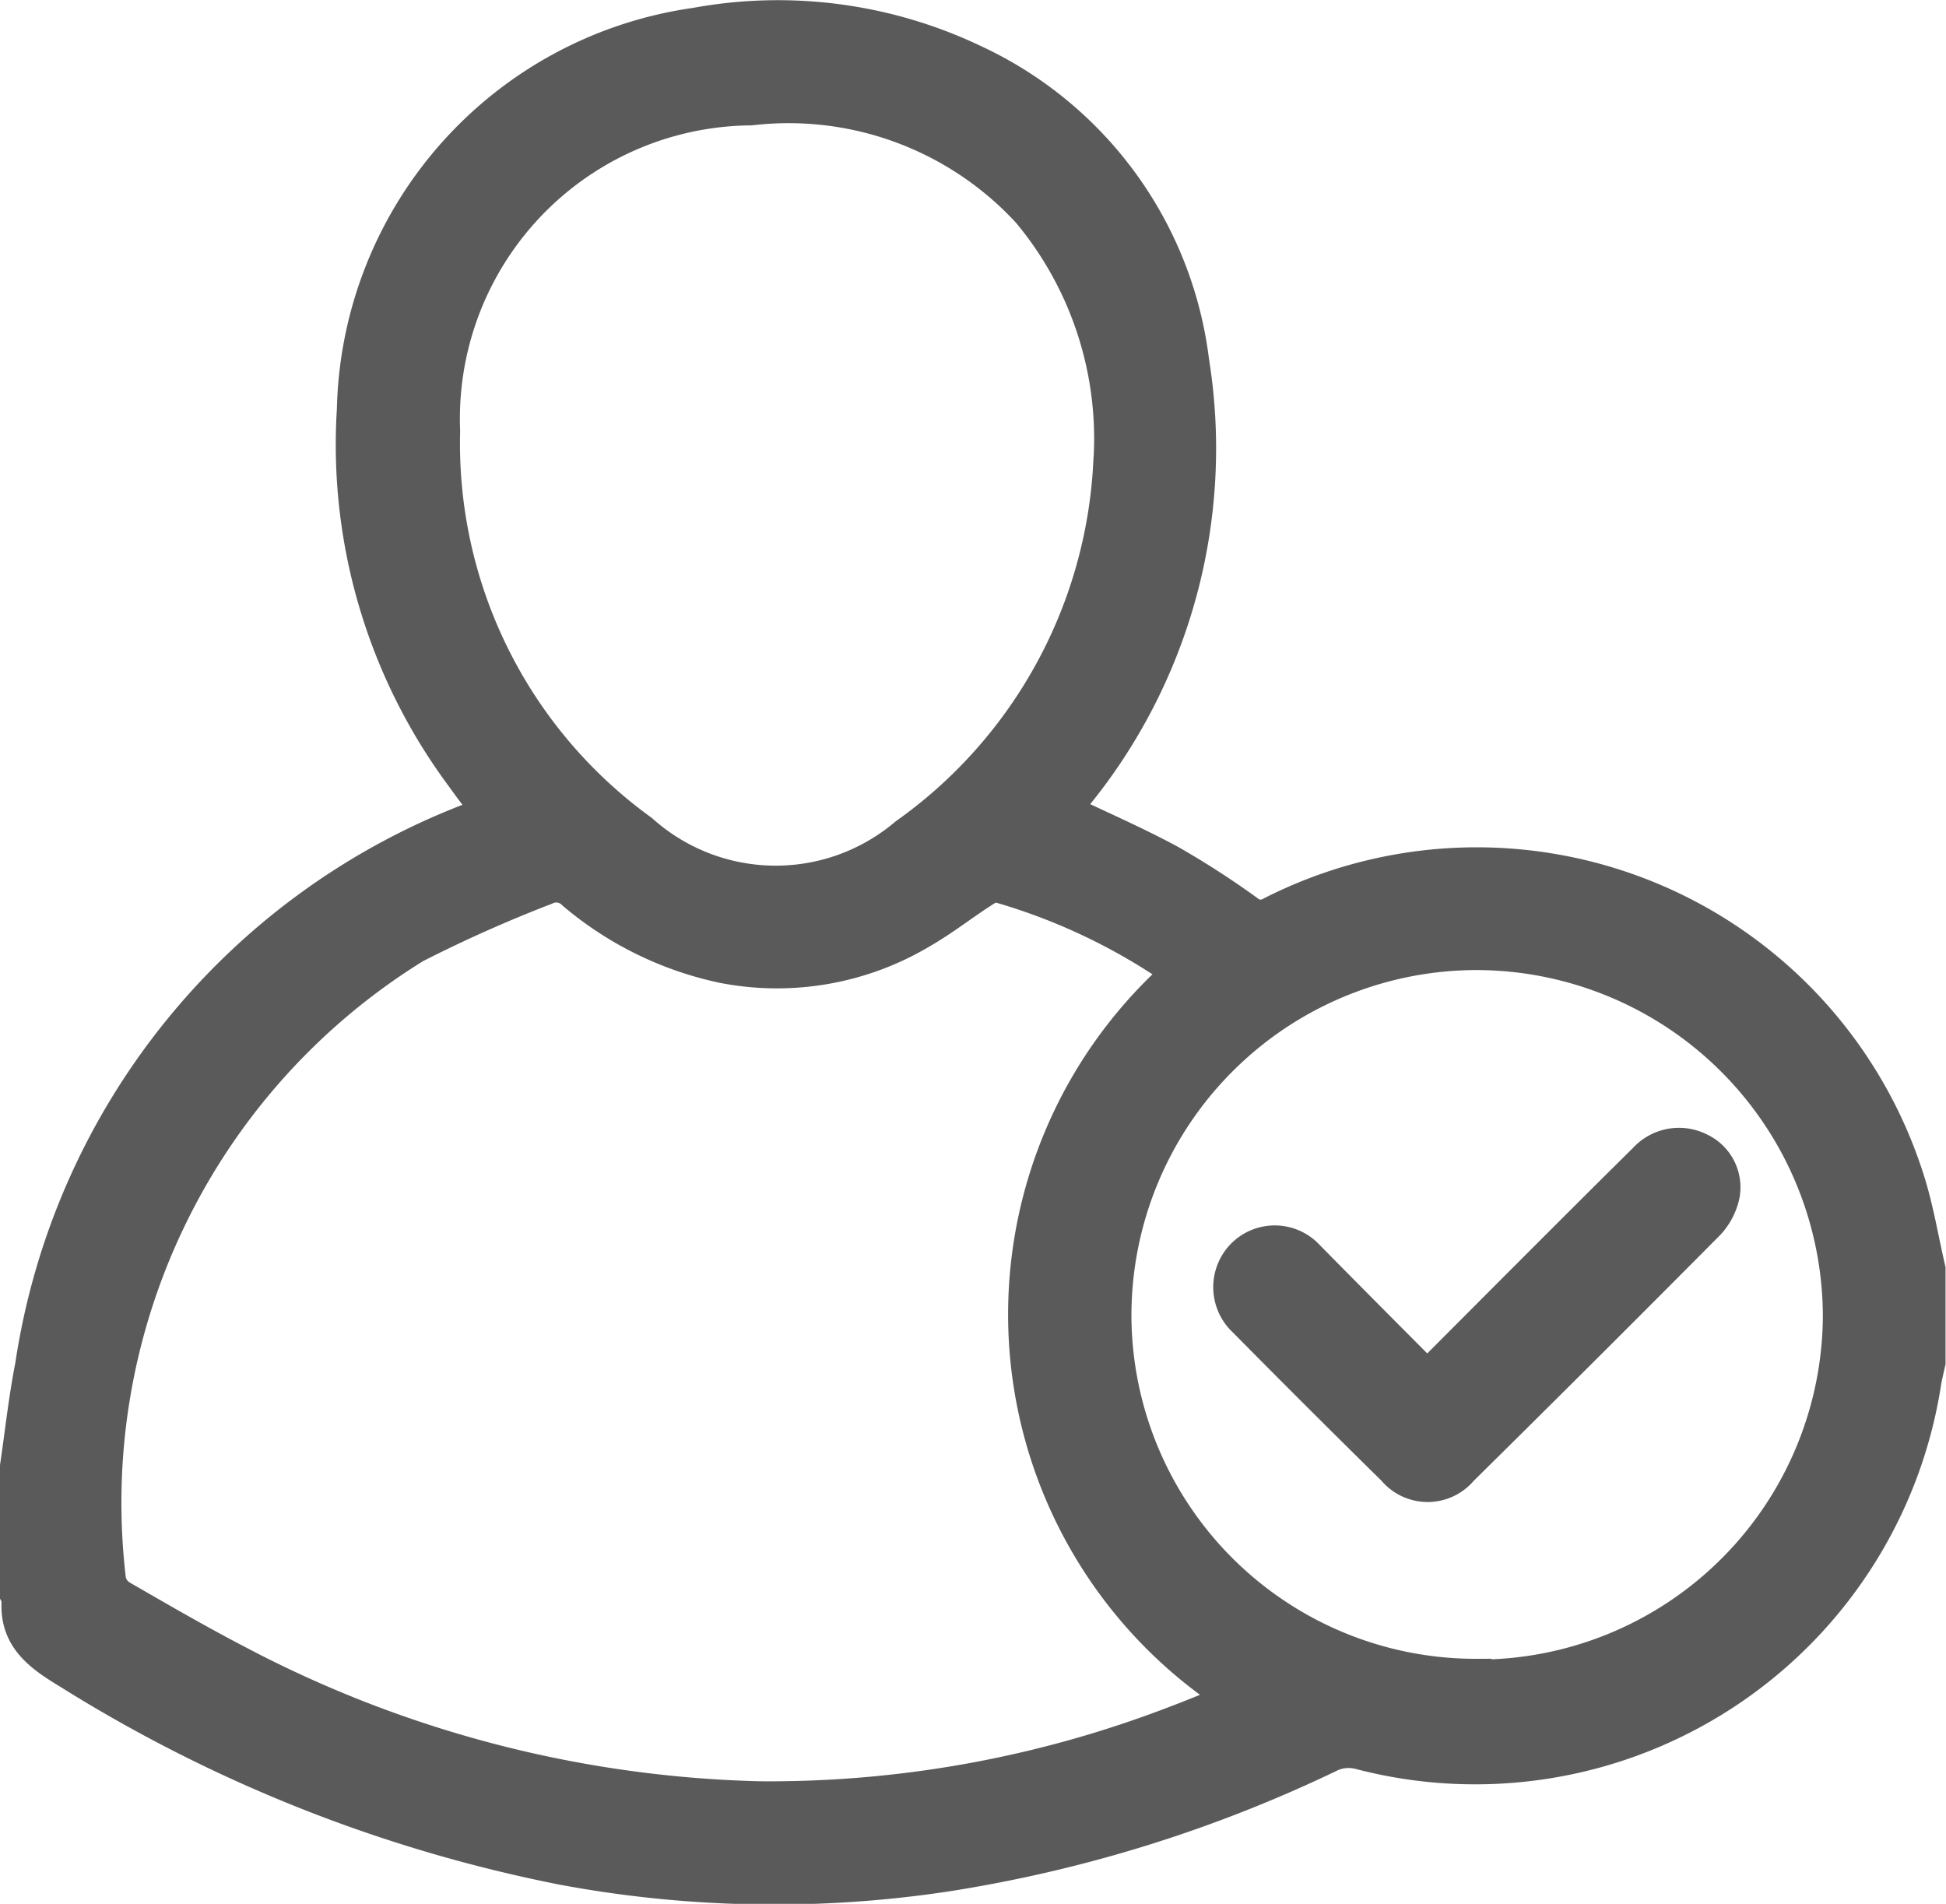 <svg xmlns="http://www.w3.org/2000/svg" width="17.399" height="17.022" viewBox="0 0 17.399 17.022">
  <g id="Group_3807" data-name="Group 3807" transform="translate(0.15 0.15)">
    <g id="Component_17_1" data-name="Component 17 – 1" transform="translate(0 0)">
      <path id="Path_1908" data-name="Path 1908" d="M-488,220.829c.044-.3.076-.6.135-.9a6.212,6.212,0,0,1,3.971-4.9c.034-.014.067-.03.114-.052-.084-.112-.162-.212-.235-.315a4.972,4.972,0,0,1-.973-3.283,3.556,3.556,0,0,1,3.056-3.441,4.071,4.071,0,0,1,2.5.334,3.417,3.417,0,0,1,1.943,2.678,4.907,4.907,0,0,1-1.059,3.9c-.03.039-.057.08-.083.117.321.153.641.292.945.457a7.631,7.631,0,0,1,.685.442.186.186,0,0,0,.221.018,4.042,4.042,0,0,1,5.686,2.382c.084.261.127.536.189.8v.833c-.014.063-.03.126-.04.19a4.065,4.065,0,0,1-5.048,3.3.4.4,0,0,0-.252.018,12.286,12.286,0,0,1-3.449,1.075,10.294,10.294,0,0,1-3.434-.062,13.1,13.1,0,0,1-4.4-1.745c-.261-.158-.488-.313-.456-.661,0-.014-.013-.03-.02-.045Zm10.395-4.417a5.407,5.407,0,0,0-1.629-.776c-.039-.012-.1.03-.144.058-.177.115-.344.246-.526.351a2.519,2.519,0,0,1-1.782.314,3.037,3.037,0,0,1-1.333-.654.219.219,0,0,0-.255-.044,12.238,12.238,0,0,0-1.168.521,5.845,5.845,0,0,0-2.731,5.667.226.226,0,0,0,.105.147c.346.2.691.4,1.047.585a10.548,10.548,0,0,0,4.666,1.214,10.113,10.113,0,0,0,3.716-.676c.174-.065.345-.138.532-.213A4.078,4.078,0,0,1-477.605,216.412Zm-.617-4.6a3.167,3.167,0,0,0-.731-2.2,2.916,2.916,0,0,0-2.485-.922,2.773,2.773,0,0,0-2.748,2.884,4.274,4.274,0,0,0,1.77,3.575,1.8,1.8,0,0,0,2.365.033A4.34,4.34,0,0,0-478.223,211.809Zm3.278,10.895a3.238,3.238,0,0,0,3.242-3.227,3.253,3.253,0,0,0-3.254-3.238,3.24,3.24,0,0,0-3.228,3.241A3.228,3.228,0,0,0-474.945,222.7Z" transform="translate(488 -207.869)" fill="#5a5a5a" stroke="#5a5a5a" stroke-width="0.3"/>
    </g>
    <path id="Path_1909" data-name="Path 1909" d="M-242.645,436.417l.789-.791c.385-.385.77-.771,1.158-1.154a.41.41,0,0,1,.489-.09.373.373,0,0,1,.209.4.536.536,0,0,1-.133.259q-1.1,1.108-2.206,2.2a.393.393,0,0,1-.605,0q-.672-.661-1.334-1.331a.405.405,0,0,1-.014-.582.4.4,0,0,1,.581.015C-243.359,435.7-243.013,436.048-242.645,436.417Z" transform="translate(255.256 -424.254)" fill="#5a5a5a" stroke="#5a5a5a" stroke-width="0.3"/>
  </g>
</svg>
